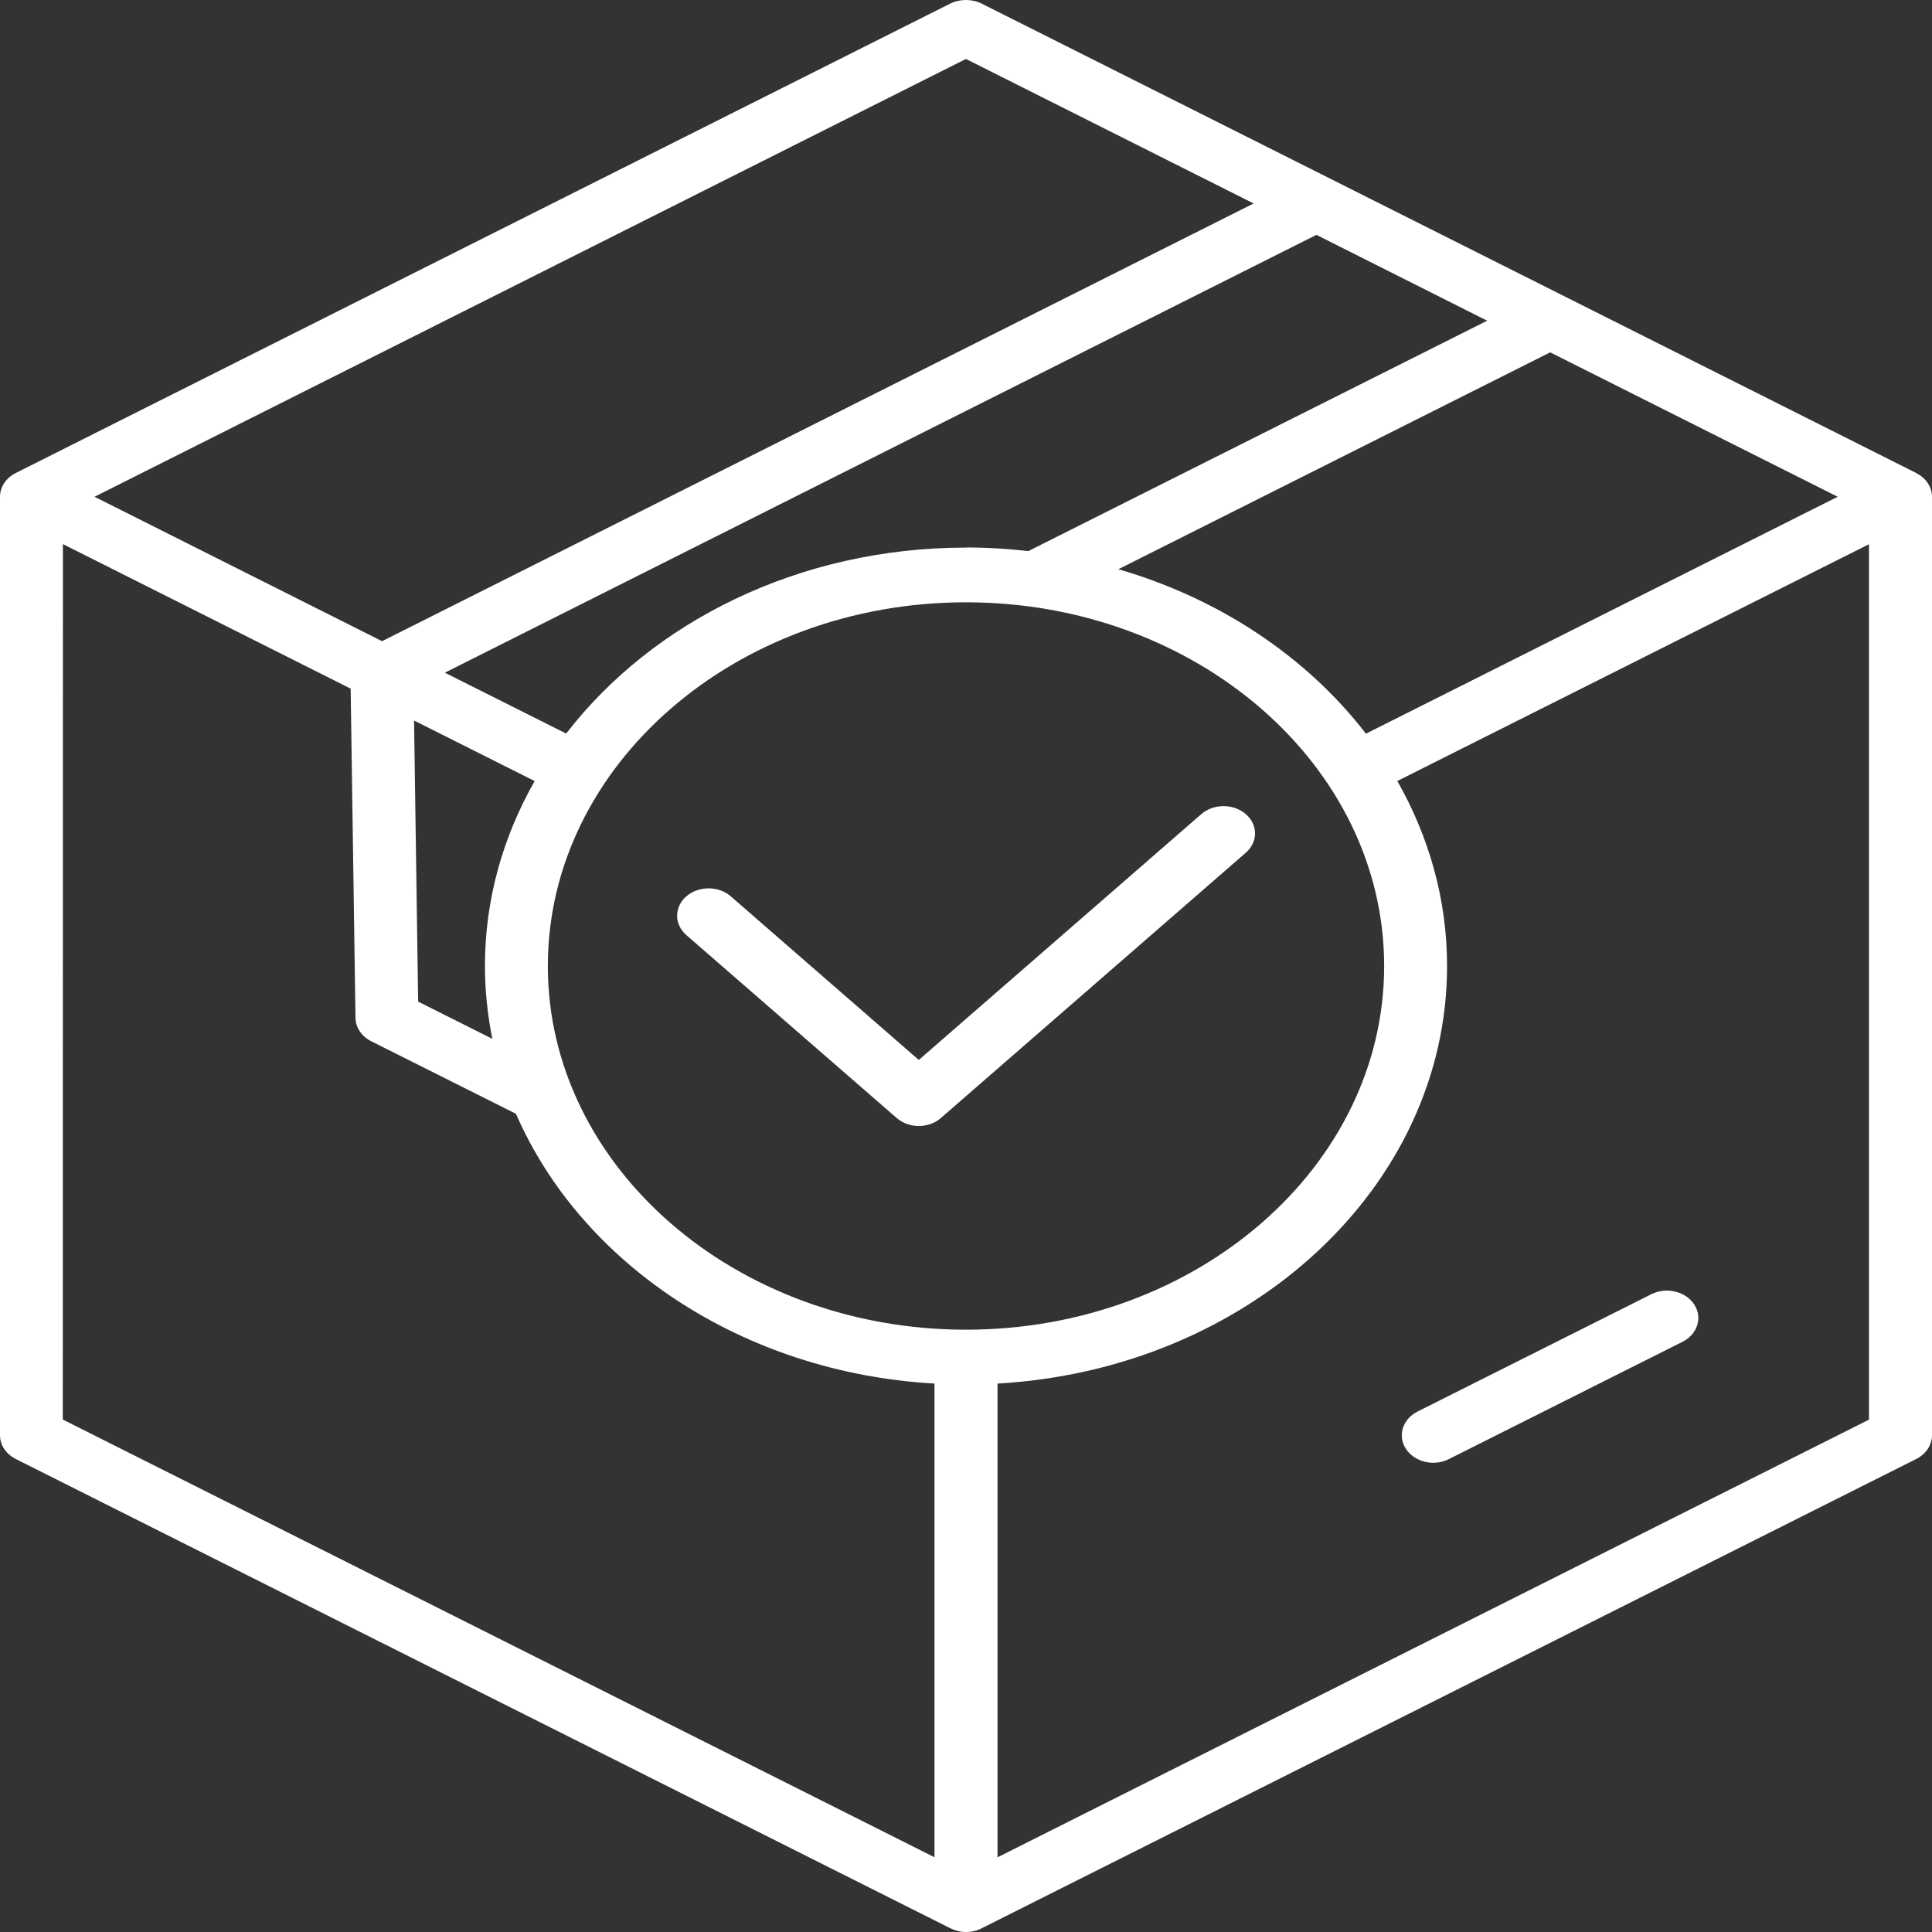 <svg width="16" height="16" viewBox="0 0 16 16" fill="none" xmlns="http://www.w3.org/2000/svg">
<rect x="0" y="0" width="16" height="16" fill="#333333" stroke="none"/>
<path d="M15.869 3.917L8.13 0.03C8.05 -0.01 7.95 -0.01 7.869 0.03L0.131 3.917C0.05 3.957 0 4.033 0 4.113V11.887C0 11.968 0.05 12.042 0.131 12.083L7.87 15.969C7.911 15.989 7.956 16 8 16C8.045 16 8.09 15.99 8.13 15.969L15.869 12.083C15.95 12.042 16 11.967 16 11.887V4.114C16 4.033 15.95 3.958 15.869 3.918L15.869 3.917ZM8 11.012C6.091 11.012 4.537 9.661 4.537 8C4.537 6.339 6.091 4.988 8 4.988C9.909 4.988 11.463 6.339 11.463 8C11.463 9.661 9.909 11.012 8 11.012ZM8 4.535C6.621 4.535 5.404 5.147 4.689 6.075L3.684 5.571L10.902 1.945L12.316 2.656L8.516 4.564C8.347 4.545 8.175 4.534 8 4.534L8 4.535ZM4.428 6.468C4.165 6.93 4.016 7.45 4.016 8C4.016 8.206 4.038 8.406 4.077 8.603L3.463 8.295L3.429 5.967L4.427 6.468L4.428 6.468ZM9.262 4.714L12.838 2.918L15.219 4.114L11.312 6.076C10.825 5.444 10.106 4.959 9.262 4.714L9.262 4.714ZM8.001 0.489L10.382 1.685L3.164 5.31L0.783 4.114L8 0.488L8.001 0.489ZM0.521 4.506L2.904 5.703L2.944 8.429C2.945 8.509 2.995 8.583 3.074 8.623L4.273 9.224C4.813 10.466 6.15 11.368 7.739 11.458V15.381L0.52 11.756L0.521 4.506ZM8.261 15.381V11.458C10.336 11.341 11.984 9.835 11.984 8C11.984 7.45 11.835 6.931 11.572 6.468L15.478 4.507V11.757L8.26 15.382L8.261 15.381ZM14.03 10.802C14.102 10.91 14.059 11.049 13.934 11.112L12 12.083C11.959 12.104 11.914 12.114 11.87 12.114C11.78 12.114 11.693 12.073 11.644 12C11.572 11.892 11.615 11.753 11.739 11.69L13.674 10.719C13.798 10.656 13.958 10.693 14.03 10.802ZM10.317 6.742C10.419 6.83 10.419 6.974 10.317 7.062L7.793 9.258C7.745 9.301 7.678 9.325 7.609 9.325C7.54 9.325 7.474 9.301 7.425 9.258L5.684 7.744C5.582 7.655 5.582 7.512 5.684 7.423C5.785 7.335 5.951 7.335 6.052 7.423L7.609 8.778L9.949 6.742C10.051 6.654 10.216 6.654 10.317 6.742L10.317 6.742Z" fill="white"/>
</svg>
